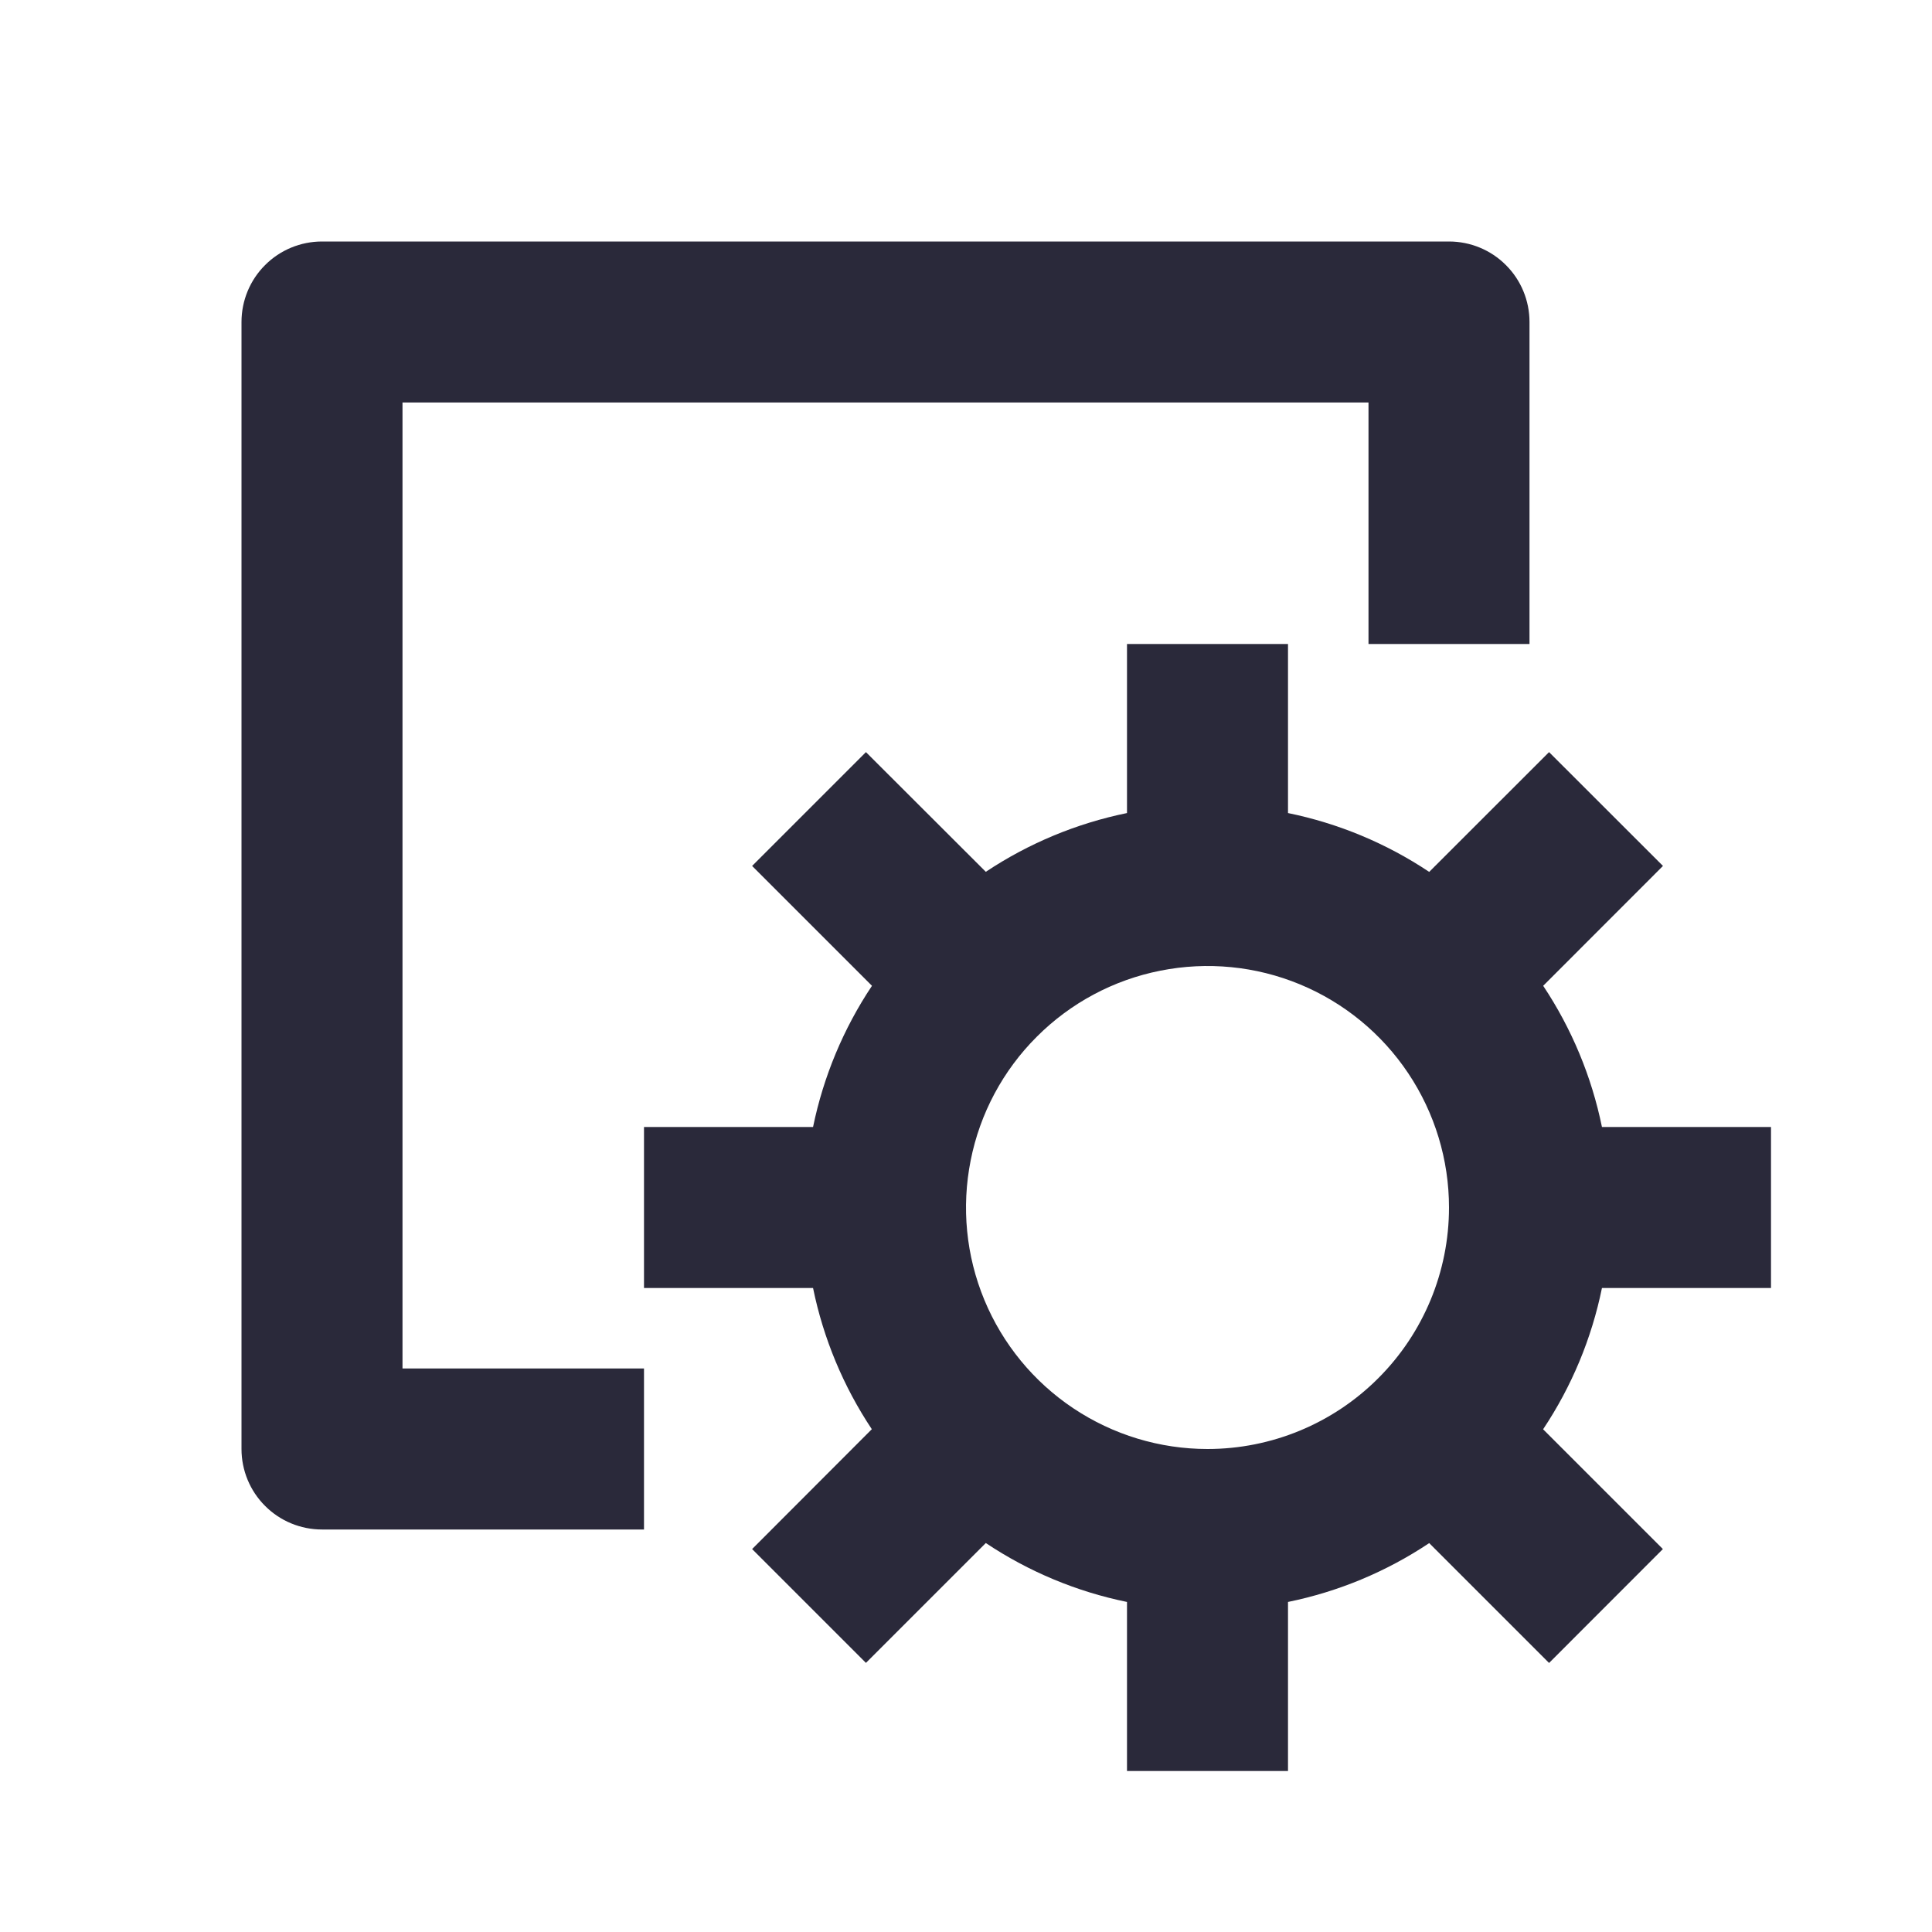 <svg width="24" height="24" viewBox="0 0 24 24" fill="none" xmlns="http://www.w3.org/2000/svg">
<g id="rule">
<path id="main" d="M18 3H4C3.735 3 3.48 3.105 3.293 3.293C3.105 3.48 3 3.735 3 4V18C3 18.265 3.105 18.52 3.293 18.707C3.48 18.895 3.735 19 4 19H8V17H5V5H17V8H19V4C19 3.735 18.895 3.48 18.707 3.293C18.52 3.105 18.265 3 18 3ZM16 8H14V10.1C13.374 10.228 12.778 10.476 12.246 10.83L10.757 9.343L9.343 10.757L10.832 12.246C10.477 12.778 10.229 13.374 10.1 14H8V16H10.1C10.228 16.626 10.476 17.222 10.83 17.754L9.343 19.243L10.757 20.657L12.246 19.168C12.778 19.523 13.373 19.772 14 19.9V22H16V19.9C16.627 19.772 17.222 19.524 17.754 19.169L19.243 20.658L20.657 19.243L19.169 17.755C19.524 17.223 19.772 16.627 19.9 16H22V14H19.9C19.772 13.374 19.524 12.778 19.17 12.246L20.658 10.757L19.243 9.343L17.754 10.831C17.222 10.476 16.626 10.228 16 10.1V8ZM15 18C14.407 18 13.827 17.824 13.333 17.494C12.84 17.165 12.455 16.696 12.228 16.148C12.001 15.6 11.942 14.997 12.058 14.415C12.173 13.833 12.459 13.298 12.879 12.879C13.298 12.459 13.833 12.173 14.415 12.058C14.997 11.942 15.6 12.001 16.148 12.228C16.696 12.455 17.165 12.84 17.494 13.333C17.824 13.827 18 14.407 18 15C18 15.796 17.684 16.559 17.121 17.121C16.559 17.684 15.796 18 15 18Z" fill="#2A293A"/>
</g>
</svg>
